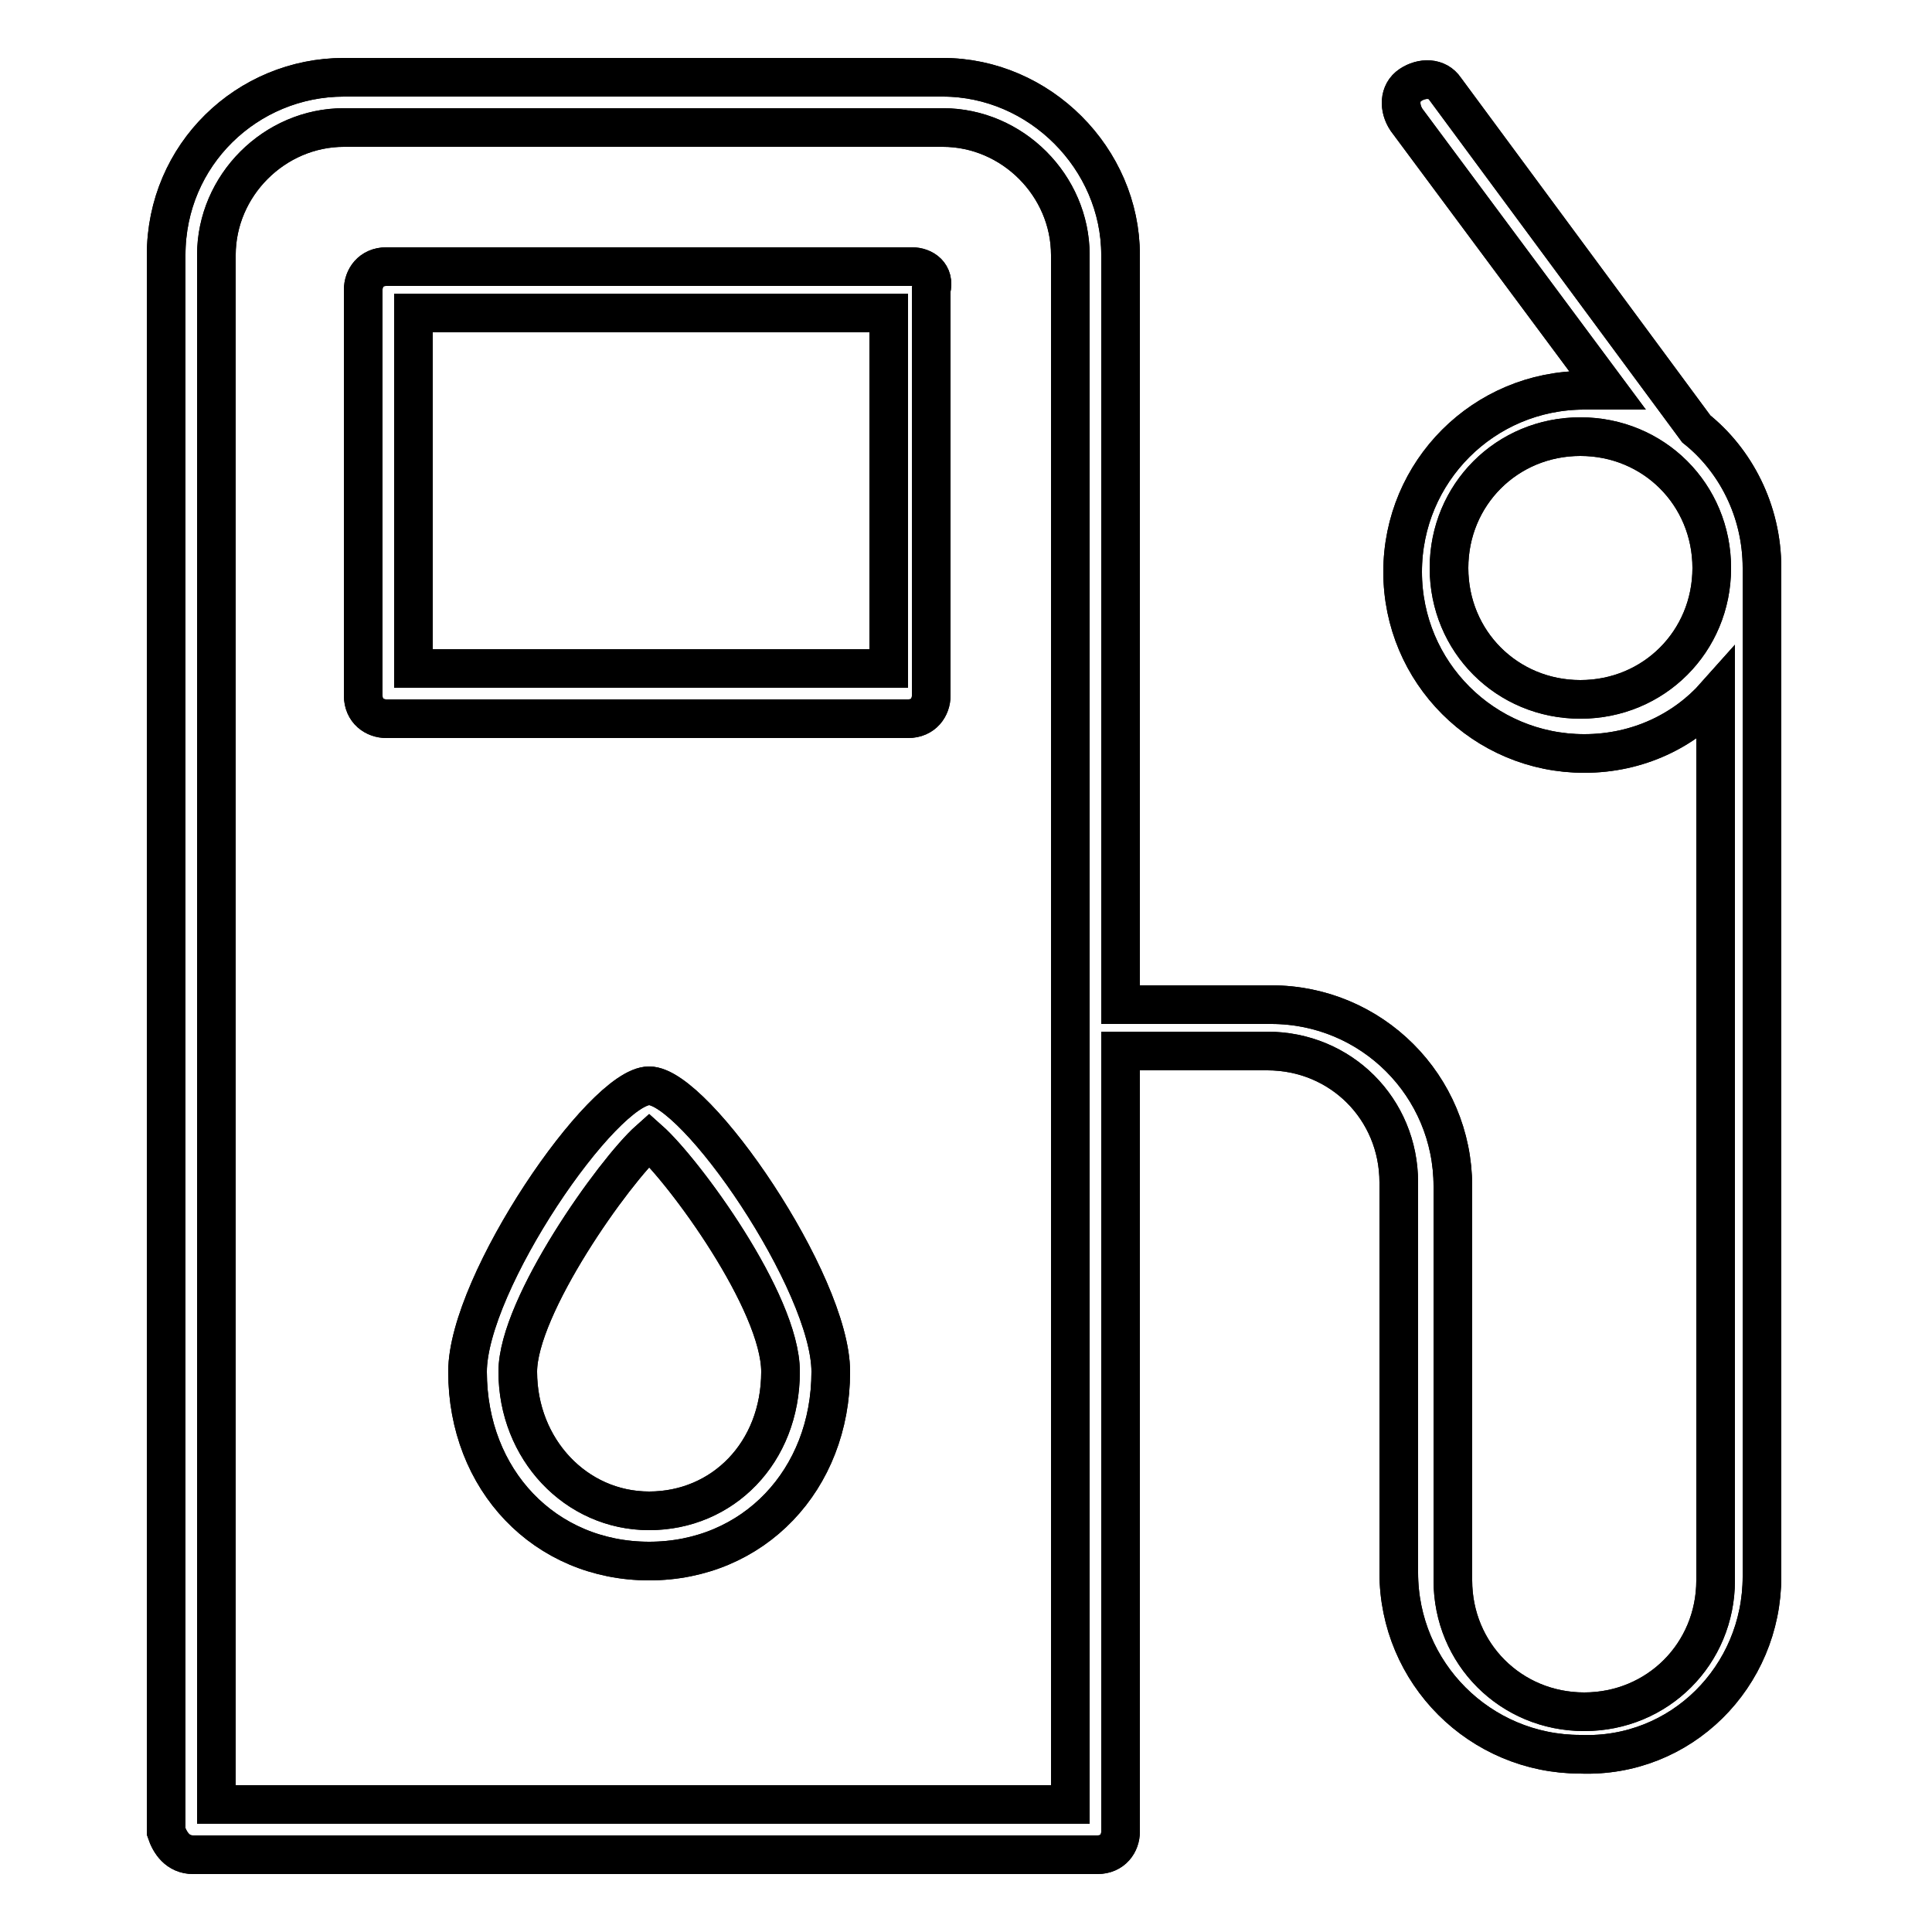 <?xml version="1.0" encoding="utf-8"?>
<!-- Generator: Adobe Illustrator 22.1.0, SVG Export Plug-In . SVG Version: 6.00 Build 0)  -->
<svg version="1.1" id="Layer_1" xmlns="http://www.w3.org/2000/svg" xmlns:xlink="http://www.w3.org/1999/xlink" x="0px" y="0px"
	 viewBox="0 0 50 50" style="enable-background:new 0 0 50 50;" xml:space="preserve">
<style type="text/css">
	.st0{fill:#008660;}
	.st1{fill:none;stroke:#000000;stroke-miterlimit:10;}
</style>
<path class="st0" d="M-1111.7,32.8h5.4c0.3,0,0.6-0.3,0.6-0.6v-12c0-0.3-0.3-0.6-0.6-0.6h-5.4c-0.3,0-0.6,0.3-0.6,0.6v12
	C-1112.3,32.5-1112,32.8-1111.7,32.8z M-1111.1,20.8h4.3v10.8h-4.3V20.8z"/>
<path class="st0" d="M-1098.6,39c0.3,0,0.6-0.3,0.6-0.6V36c0-0.3-0.3-0.6-0.6-0.6c-0.3,0-0.6,0.3-0.6,0.6v2.4
	C-1099.2,38.7-1098.9,39-1098.6,39z"/>
<g>
	<path class="st1" d="M16.8,28.1c-1.2,0-4.7,5.1-4.7,7.4c0,2.8,2,4.9,4.7,4.9c2.7,0,4.7-2.1,4.7-4.9C21.5,33.2,18,28.1,16.8,28.1z
		 M16.8,39.1c-1.9,0-3.4-1.6-3.4-3.6c0-1.7,2.5-5.2,3.4-6c0.9,0.8,3.4,4.2,3.4,6C20.2,37.6,18.7,39.1,16.8,39.1z"/>
	<path class="st1" d="M23.6,6.9H10c-0.4,0-0.6,0.3-0.6,0.6V18c0,0.4,0.3,0.6,0.6,0.6h13.5c0.4,0,0.6-0.3,0.6-0.6V7.5
		C24.2,7.1,23.9,6.9,23.6,6.9z M22.9,17.3H10.7V8.1h12.3V17.3z"/>
	<path class="st1" d="M45.6,40.8V14.7c0-1.5-0.7-2.8-1.7-3.6l-6.5-8.8c-0.2-0.3-0.6-0.3-0.9-0.1c-0.3,0.2-0.3,0.6-0.1,0.9l5.2,7
		c-0.2,0-0.4,0-0.6,0c-2.6,0-4.7,2.1-4.7,4.7s2.1,4.7,4.7,4.7c1.4,0,2.6-0.6,3.4-1.5v22.9c0,0,0,0,0,0c0,1.9-1.5,3.4-3.4,3.4
		c-1.9,0-3.4-1.5-3.4-3.4c0,0,0,0,0,0V30.7c0,0,0,0,0,0c0-2.6-2.1-4.7-4.7-4.7c0,0,0,0,0,0c0,0,0,0,0,0H29V6.6C29,4.1,26.9,2,24.4,2
		H8.9c-2.5,0-4.6,2-4.6,4.6v40.8C4.4,47.7,4.6,48,5,48h23.4c0.4,0,0.6-0.3,0.6-0.6V27.2h3.8c0,0,0,0,0,0c0,0,0,0,0,0
		c1.9,0,3.4,1.5,3.4,3.4c0,0,0,0,0,0v10.1c0,0,0,0,0,0c0,2.6,2.1,4.7,4.7,4.7C43.5,45.5,45.6,43.4,45.6,40.8
		C45.6,40.8,45.6,40.8,45.6,40.8z M40.9,18.1c-1.9,0-3.4-1.5-3.4-3.4s1.5-3.4,3.4-3.4c1.9,0,3.4,1.5,3.4,3.4S42.8,18.1,40.9,18.1z
		 M27.7,46.7H5.6V6.6c0-1.8,1.5-3.3,3.3-3.3h15.5c1.8,0,3.3,1.5,3.3,3.3V46.7z"/>
	<path class="st1" d="M16.8,28.1c-1.2,0-4.7,5.1-4.7,7.4c0,2.8,2,4.9,4.7,4.9c2.7,0,4.7-2.1,4.7-4.9C21.5,33.2,18,28.1,16.8,28.1z
		 M16.8,39.1c-1.9,0-3.4-1.6-3.4-3.6c0-1.7,2.5-5.2,3.4-6c0.9,0.8,3.4,4.2,3.4,6C20.2,37.6,18.7,39.1,16.8,39.1z"/>
	<path class="st1" d="M23.6,6.9H10c-0.4,0-0.6,0.3-0.6,0.6V18c0,0.4,0.3,0.6,0.6,0.6h13.5c0.4,0,0.6-0.3,0.6-0.6V7.5
		C24.2,7.1,23.9,6.9,23.6,6.9z M22.9,17.3H10.7V8.1h12.3V17.3z"/>
	<path class="st1" d="M45.6,40.8V14.7c0-1.5-0.7-2.8-1.7-3.6l-6.5-8.8c-0.2-0.3-0.6-0.3-0.9-0.1c-0.3,0.2-0.3,0.6-0.1,0.9l5.2,7
		c-0.2,0-0.4,0-0.6,0c-2.6,0-4.7,2.1-4.7,4.7s2.1,4.7,4.7,4.7c1.4,0,2.6-0.6,3.4-1.5v22.9c0,0,0,0,0,0c0,1.9-1.5,3.4-3.4,3.4
		c-1.9,0-3.4-1.5-3.4-3.4c0,0,0,0,0,0V30.7c0,0,0,0,0,0c0-2.6-2.1-4.7-4.7-4.7c0,0,0,0,0,0c0,0,0,0,0,0H29V6.6C29,4.1,26.9,2,24.4,2
		H8.9c-2.5,0-4.6,2-4.6,4.6v40.8C4.4,47.7,4.6,48,5,48h23.4c0.4,0,0.6-0.3,0.6-0.6V27.2h3.8c0,0,0,0,0,0c0,0,0,0,0,0
		c1.9,0,3.4,1.5,3.4,3.4c0,0,0,0,0,0v10.1c0,0,0,0,0,0c0,2.6,2.1,4.7,4.7,4.7C43.5,45.5,45.6,43.4,45.6,40.8
		C45.6,40.8,45.6,40.8,45.6,40.8z M40.9,18.1c-1.9,0-3.4-1.5-3.4-3.4s1.5-3.4,3.4-3.4c1.9,0,3.4,1.5,3.4,3.4S42.8,18.1,40.9,18.1z
		 M27.7,46.7H5.6V6.6c0-1.8,1.5-3.3,3.3-3.3h15.5c1.8,0,3.3,1.5,3.3,3.3V46.7z"/>
</g>
</svg>
